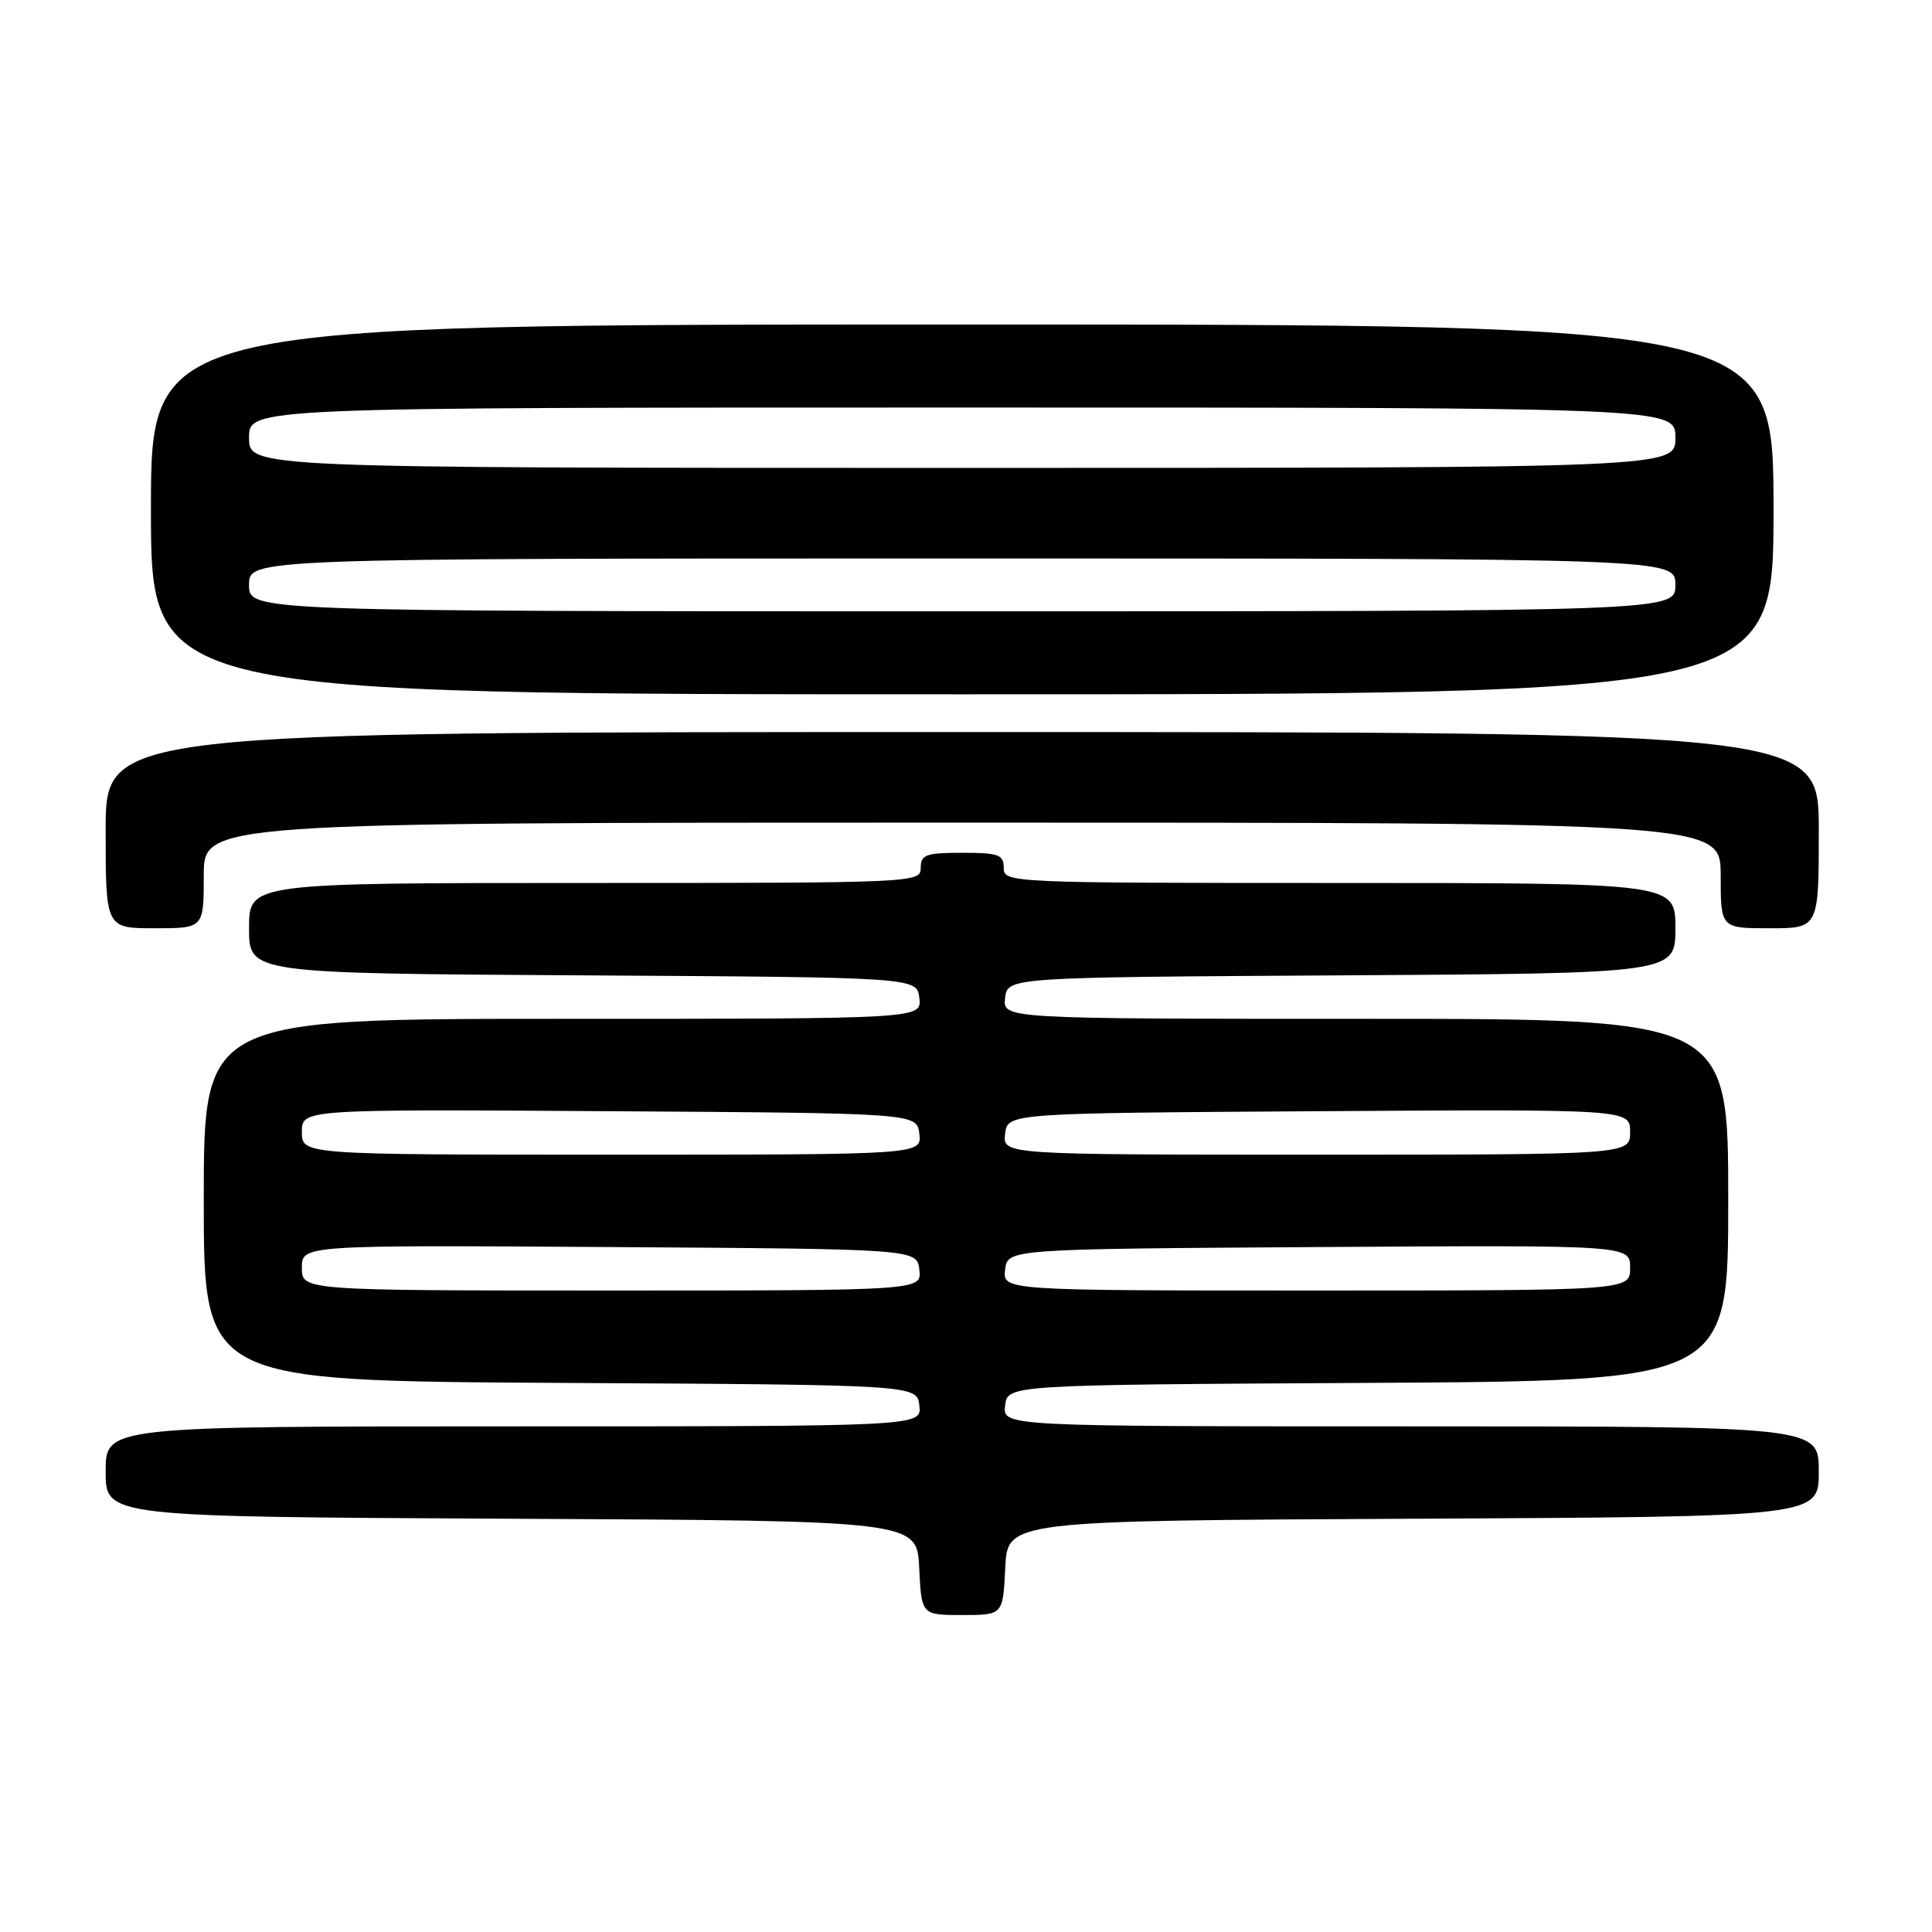 <?xml version="1.0" encoding="UTF-8" standalone="no"?>
<!DOCTYPE svg PUBLIC "-//W3C//DTD SVG 1.1//EN" "http://www.w3.org/Graphics/SVG/1.1/DTD/svg11.dtd" >
<svg xmlns="http://www.w3.org/2000/svg" xmlns:xlink="http://www.w3.org/1999/xlink" version="1.1" viewBox="0 0 256 256">
 <g >
 <path fill="currentColor"
d=" M 133.20 207.75 C 133.50 201.50 133.50 201.50 187.25 201.24 C 241.00 200.98 241.00 200.98 241.00 194.99 C 241.00 189.00 241.00 189.00 186.93 189.00 C 132.87 189.00 132.87 189.00 133.18 186.25 C 133.50 183.50 133.50 183.50 181.25 183.24 C 229.00 182.98 229.00 182.98 229.00 158.99 C 229.00 135.00 229.00 135.00 180.93 135.00 C 132.87 135.00 132.87 135.00 133.18 132.25 C 133.50 129.50 133.50 129.50 177.75 129.24 C 222.00 128.98 222.00 128.98 222.00 122.99 C 222.00 117.00 222.00 117.00 177.50 117.00 C 133.67 117.00 133.00 116.97 133.00 115.00 C 133.00 113.24 132.33 113.00 127.50 113.00 C 122.67 113.00 122.00 113.24 122.00 115.00 C 122.00 116.97 121.33 117.00 77.50 117.00 C 33.00 117.00 33.00 117.00 33.00 122.99 C 33.00 128.98 33.00 128.98 77.25 129.24 C 121.50 129.50 121.50 129.50 121.82 132.25 C 122.13 135.00 122.13 135.00 74.57 135.00 C 27.00 135.00 27.00 135.00 27.00 158.99 C 27.00 182.98 27.00 182.98 74.25 183.24 C 121.50 183.50 121.50 183.50 121.82 186.25 C 122.13 189.00 122.13 189.00 68.07 189.00 C 14.00 189.00 14.00 189.00 14.00 194.99 C 14.00 200.98 14.00 200.98 67.75 201.24 C 121.50 201.50 121.50 201.50 121.80 207.75 C 122.10 214.00 122.10 214.00 127.50 214.00 C 132.90 214.00 132.90 214.00 133.20 207.75 Z  M 27.00 116.00 C 27.00 109.00 27.00 109.00 127.50 109.00 C 228.00 109.00 228.00 109.00 228.00 116.00 C 228.00 123.00 228.00 123.00 234.50 123.00 C 241.00 123.00 241.00 123.00 241.00 110.00 C 241.00 97.00 241.00 97.00 127.50 97.00 C 14.00 97.00 14.00 97.00 14.00 110.00 C 14.00 123.00 14.00 123.00 20.50 123.00 C 27.00 123.00 27.00 123.00 27.00 116.00 Z  M 235.00 67.50 C 235.00 43.00 235.00 43.00 127.50 43.00 C 20.00 43.00 20.00 43.00 20.00 67.50 C 20.00 92.00 20.00 92.00 127.50 92.00 C 235.00 92.00 235.00 92.00 235.00 67.50 Z  M 40.00 167.99 C 40.00 164.98 40.00 164.98 80.75 165.24 C 121.50 165.50 121.50 165.50 121.82 168.25 C 122.13 171.00 122.13 171.00 81.07 171.00 C 40.00 171.00 40.00 171.00 40.00 167.99 Z  M 133.18 168.25 C 133.50 165.50 133.50 165.50 174.75 165.24 C 216.00 164.98 216.00 164.98 216.00 167.99 C 216.00 171.00 216.00 171.00 174.43 171.00 C 132.87 171.00 132.87 171.00 133.18 168.25 Z  M 40.00 149.99 C 40.00 146.98 40.00 146.98 80.75 147.24 C 121.50 147.50 121.50 147.50 121.82 150.25 C 122.13 153.00 122.13 153.00 81.07 153.00 C 40.00 153.00 40.00 153.00 40.00 149.99 Z  M 133.18 150.25 C 133.50 147.50 133.50 147.50 174.75 147.24 C 216.00 146.98 216.00 146.98 216.00 149.99 C 216.00 153.00 216.00 153.00 174.43 153.00 C 132.87 153.00 132.87 153.00 133.18 150.25 Z  M 33.00 77.50 C 33.00 74.00 33.00 74.00 127.50 74.00 C 222.00 74.00 222.00 74.00 222.00 77.50 C 222.00 81.00 222.00 81.00 127.50 81.00 C 33.00 81.00 33.00 81.00 33.00 77.50 Z  M 33.00 58.00 C 33.00 54.00 33.00 54.00 127.50 54.00 C 222.00 54.00 222.00 54.00 222.00 58.00 C 222.00 62.00 222.00 62.00 127.50 62.00 C 33.00 62.00 33.00 62.00 33.00 58.00 Z "/>
</g>
</svg>